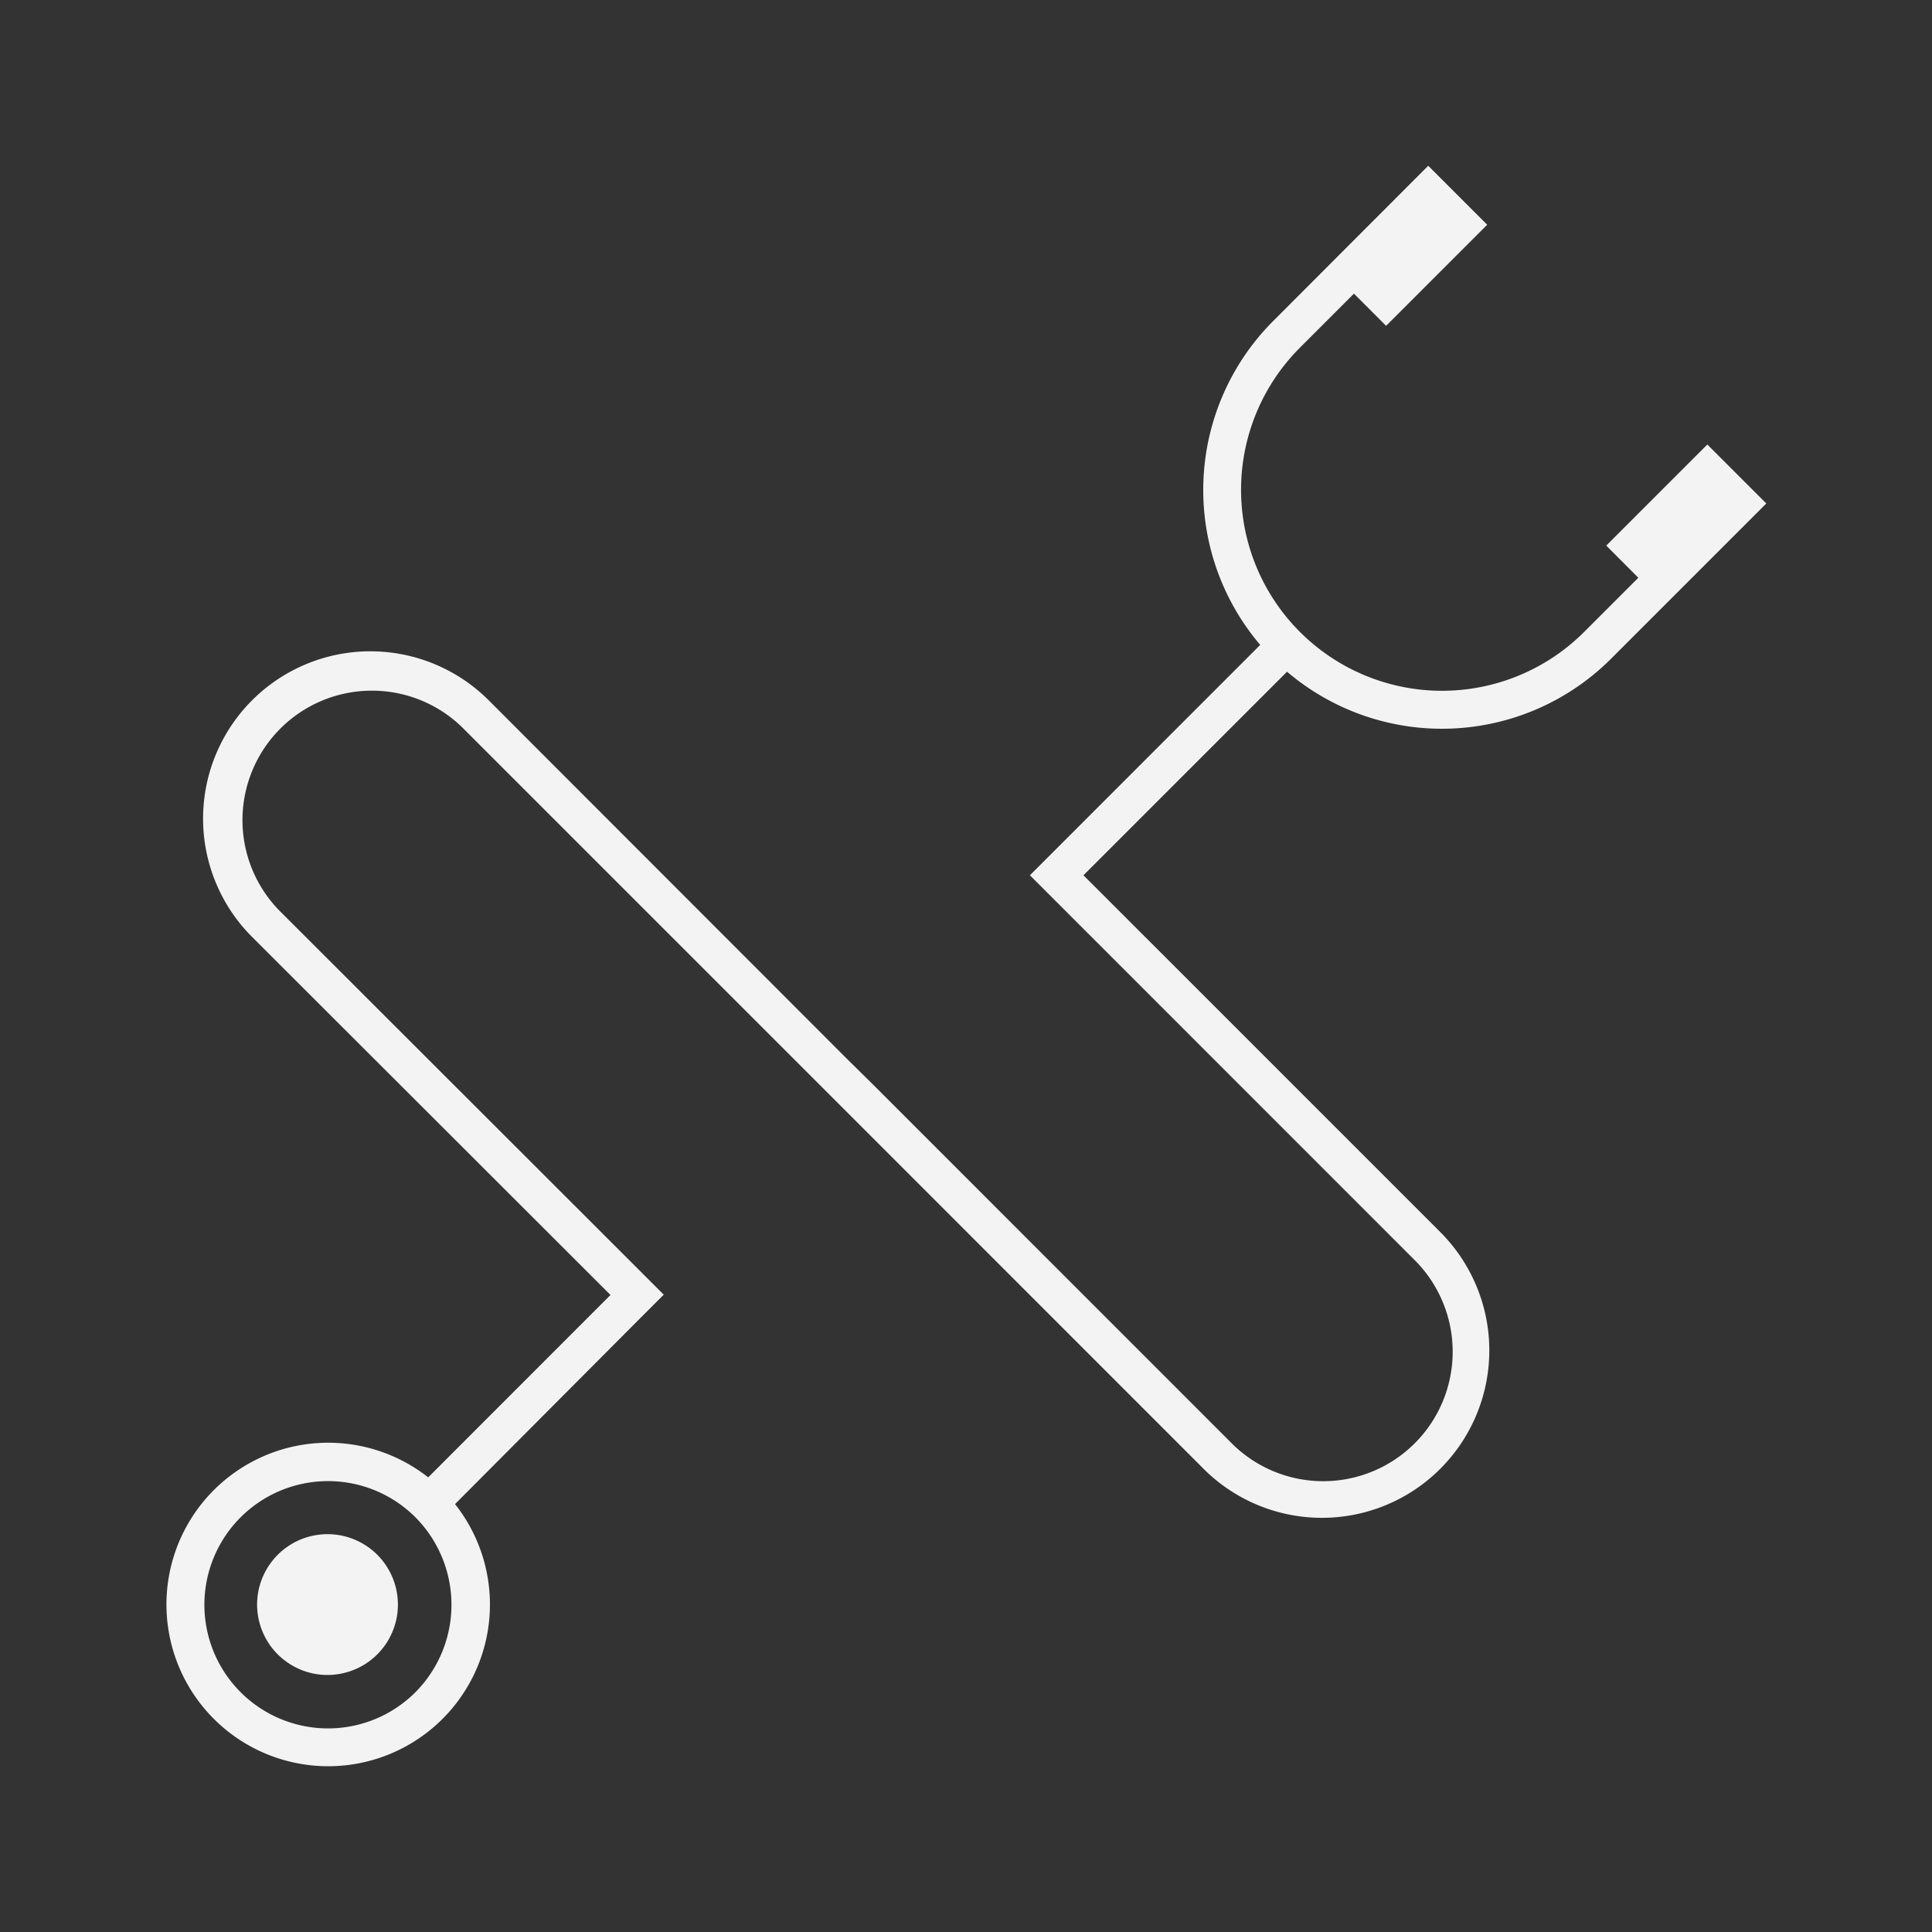 <svg id="Calque_1" data-name="Calque 1" xmlns="http://www.w3.org/2000/svg" viewBox="0 0 250 250"><rect x="0" y="0" width="250" height="250" fill="#333333" stroke="none"/><defs><style>.cls-1{fill:#f4f3f3;}</style></defs><path class="cls-1" d="M186.54,159.6,140.2,113.26l26.34-26.34a30.94,30.94,0,0,0,41.9-1.65l20.12-20.12-3.47-3.47h0l-4.16-4.16L207.85,70.6,212,74.76l-7,7A26,26,0,1,1,168.2,45l7-7,4.16,4.16,13.08-13.08-4.16-4.16h0l-3.47-3.47L164.73,41.56a30.94,30.94,0,0,0-1.66,41.89l-26.33,26.34-3.47,3.47,3.47,3.47,46.33,46.34a16.75,16.75,0,0,1-23.69,23.69l-46.33-46.34L109.58,137,63.24,90.62a21.65,21.65,0,0,0-30.62,30.62L79,167.57l-23.59,23.6a20.93,20.93,0,1,0,3.47,3.46L82.42,171l3.47-3.47-3.47-3.47L36.09,117.77A16.75,16.75,0,0,1,59.78,94.09l46.33,46.33,3.47,3.47,46.33,46.34a21.66,21.66,0,0,0,30.63-30.63ZM53.73,219a16,16,0,1,1,0-22.69A16.07,16.07,0,0,1,53.73,219Z"/><circle class="cls-1" cx="42.38" cy="207.62" r="9.11" transform="translate(-156.51 134.52) rotate(-58.28)"/></svg>